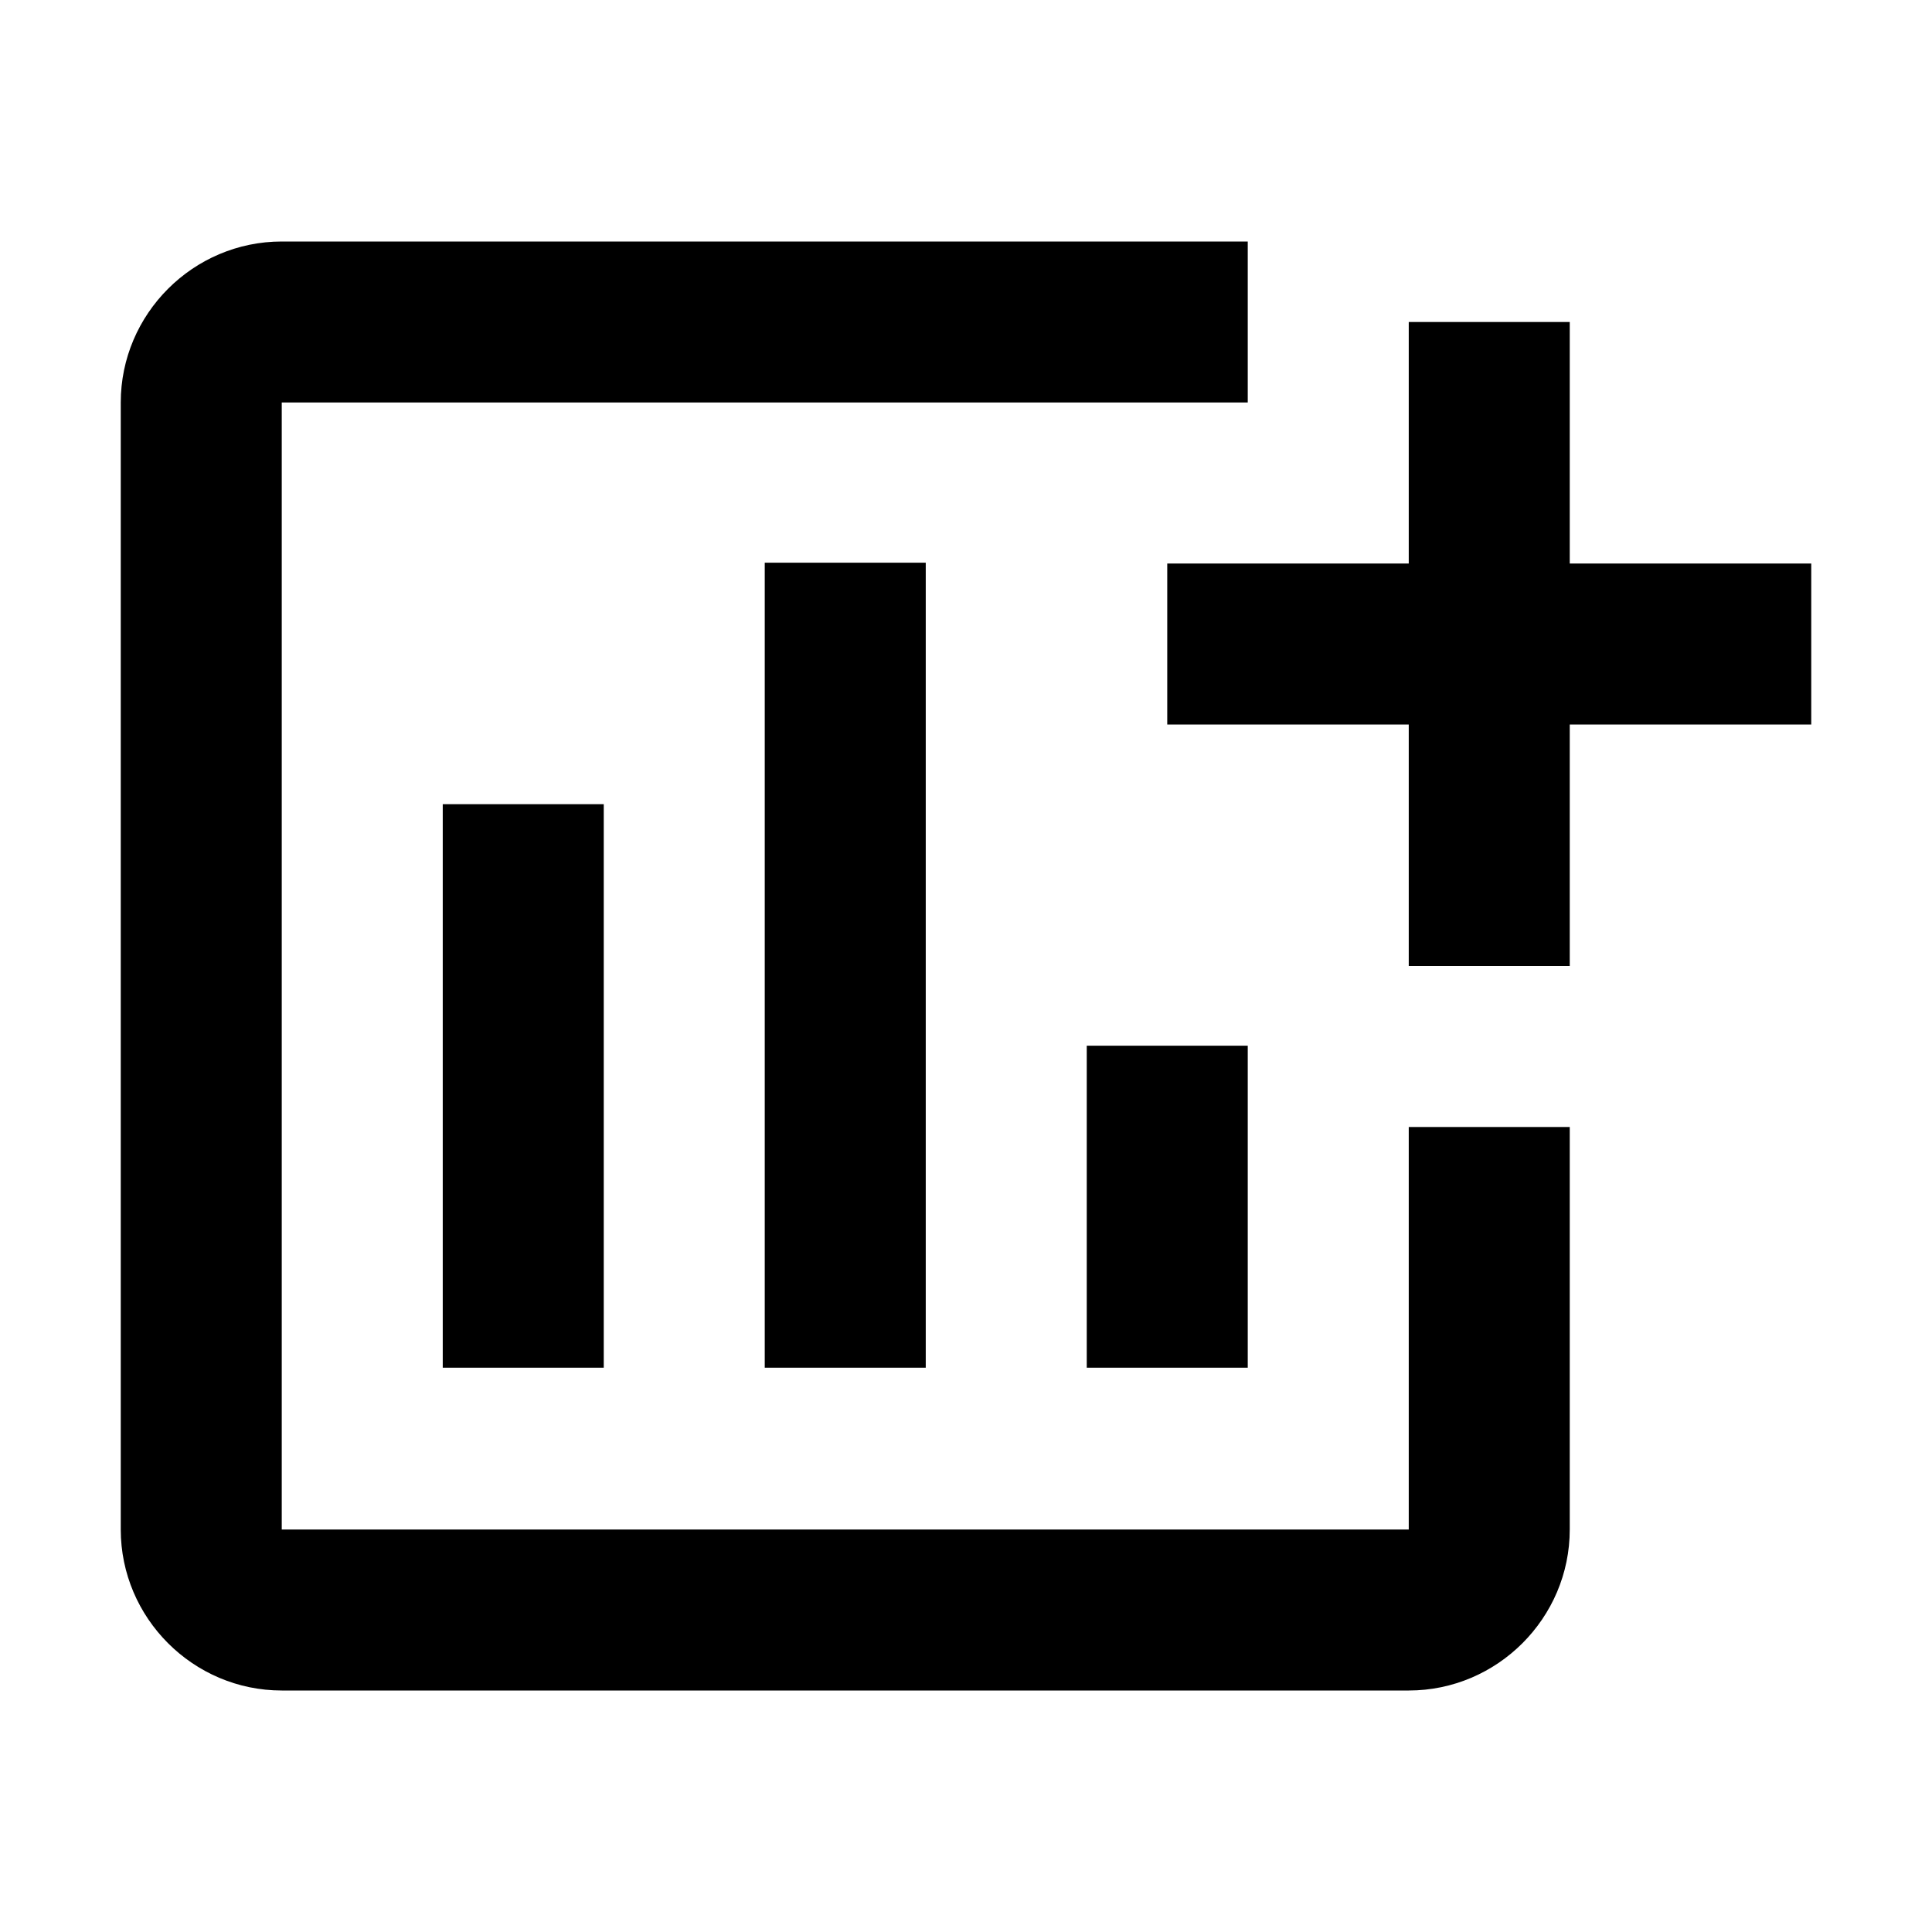 <svg width="24" height="24" viewBox="0 0 24 24" fill="none" xmlns="http://www.w3.org/2000/svg">
<path d="M5.5 9.99H7.5V16.99H5.5V9.99ZM13.5 12.99H15.5V16.99H13.5V12.99ZM9.5 6.99H11.5V16.99H9.5V6.99ZM19.5 7V4H17.5V7H14.5V9H17.5V12H19.5V9H22.5V7H19.5ZM17.5 19H3.5V5H15.5V3H3.5C2.4 3 1.5 3.9 1.5 5V19C1.5 20.1 2.4 21 3.5 21H17.5C18.6 21 19.5 20.1 19.5 19V14H17.5V19Z" fill="black"/>
</svg>
